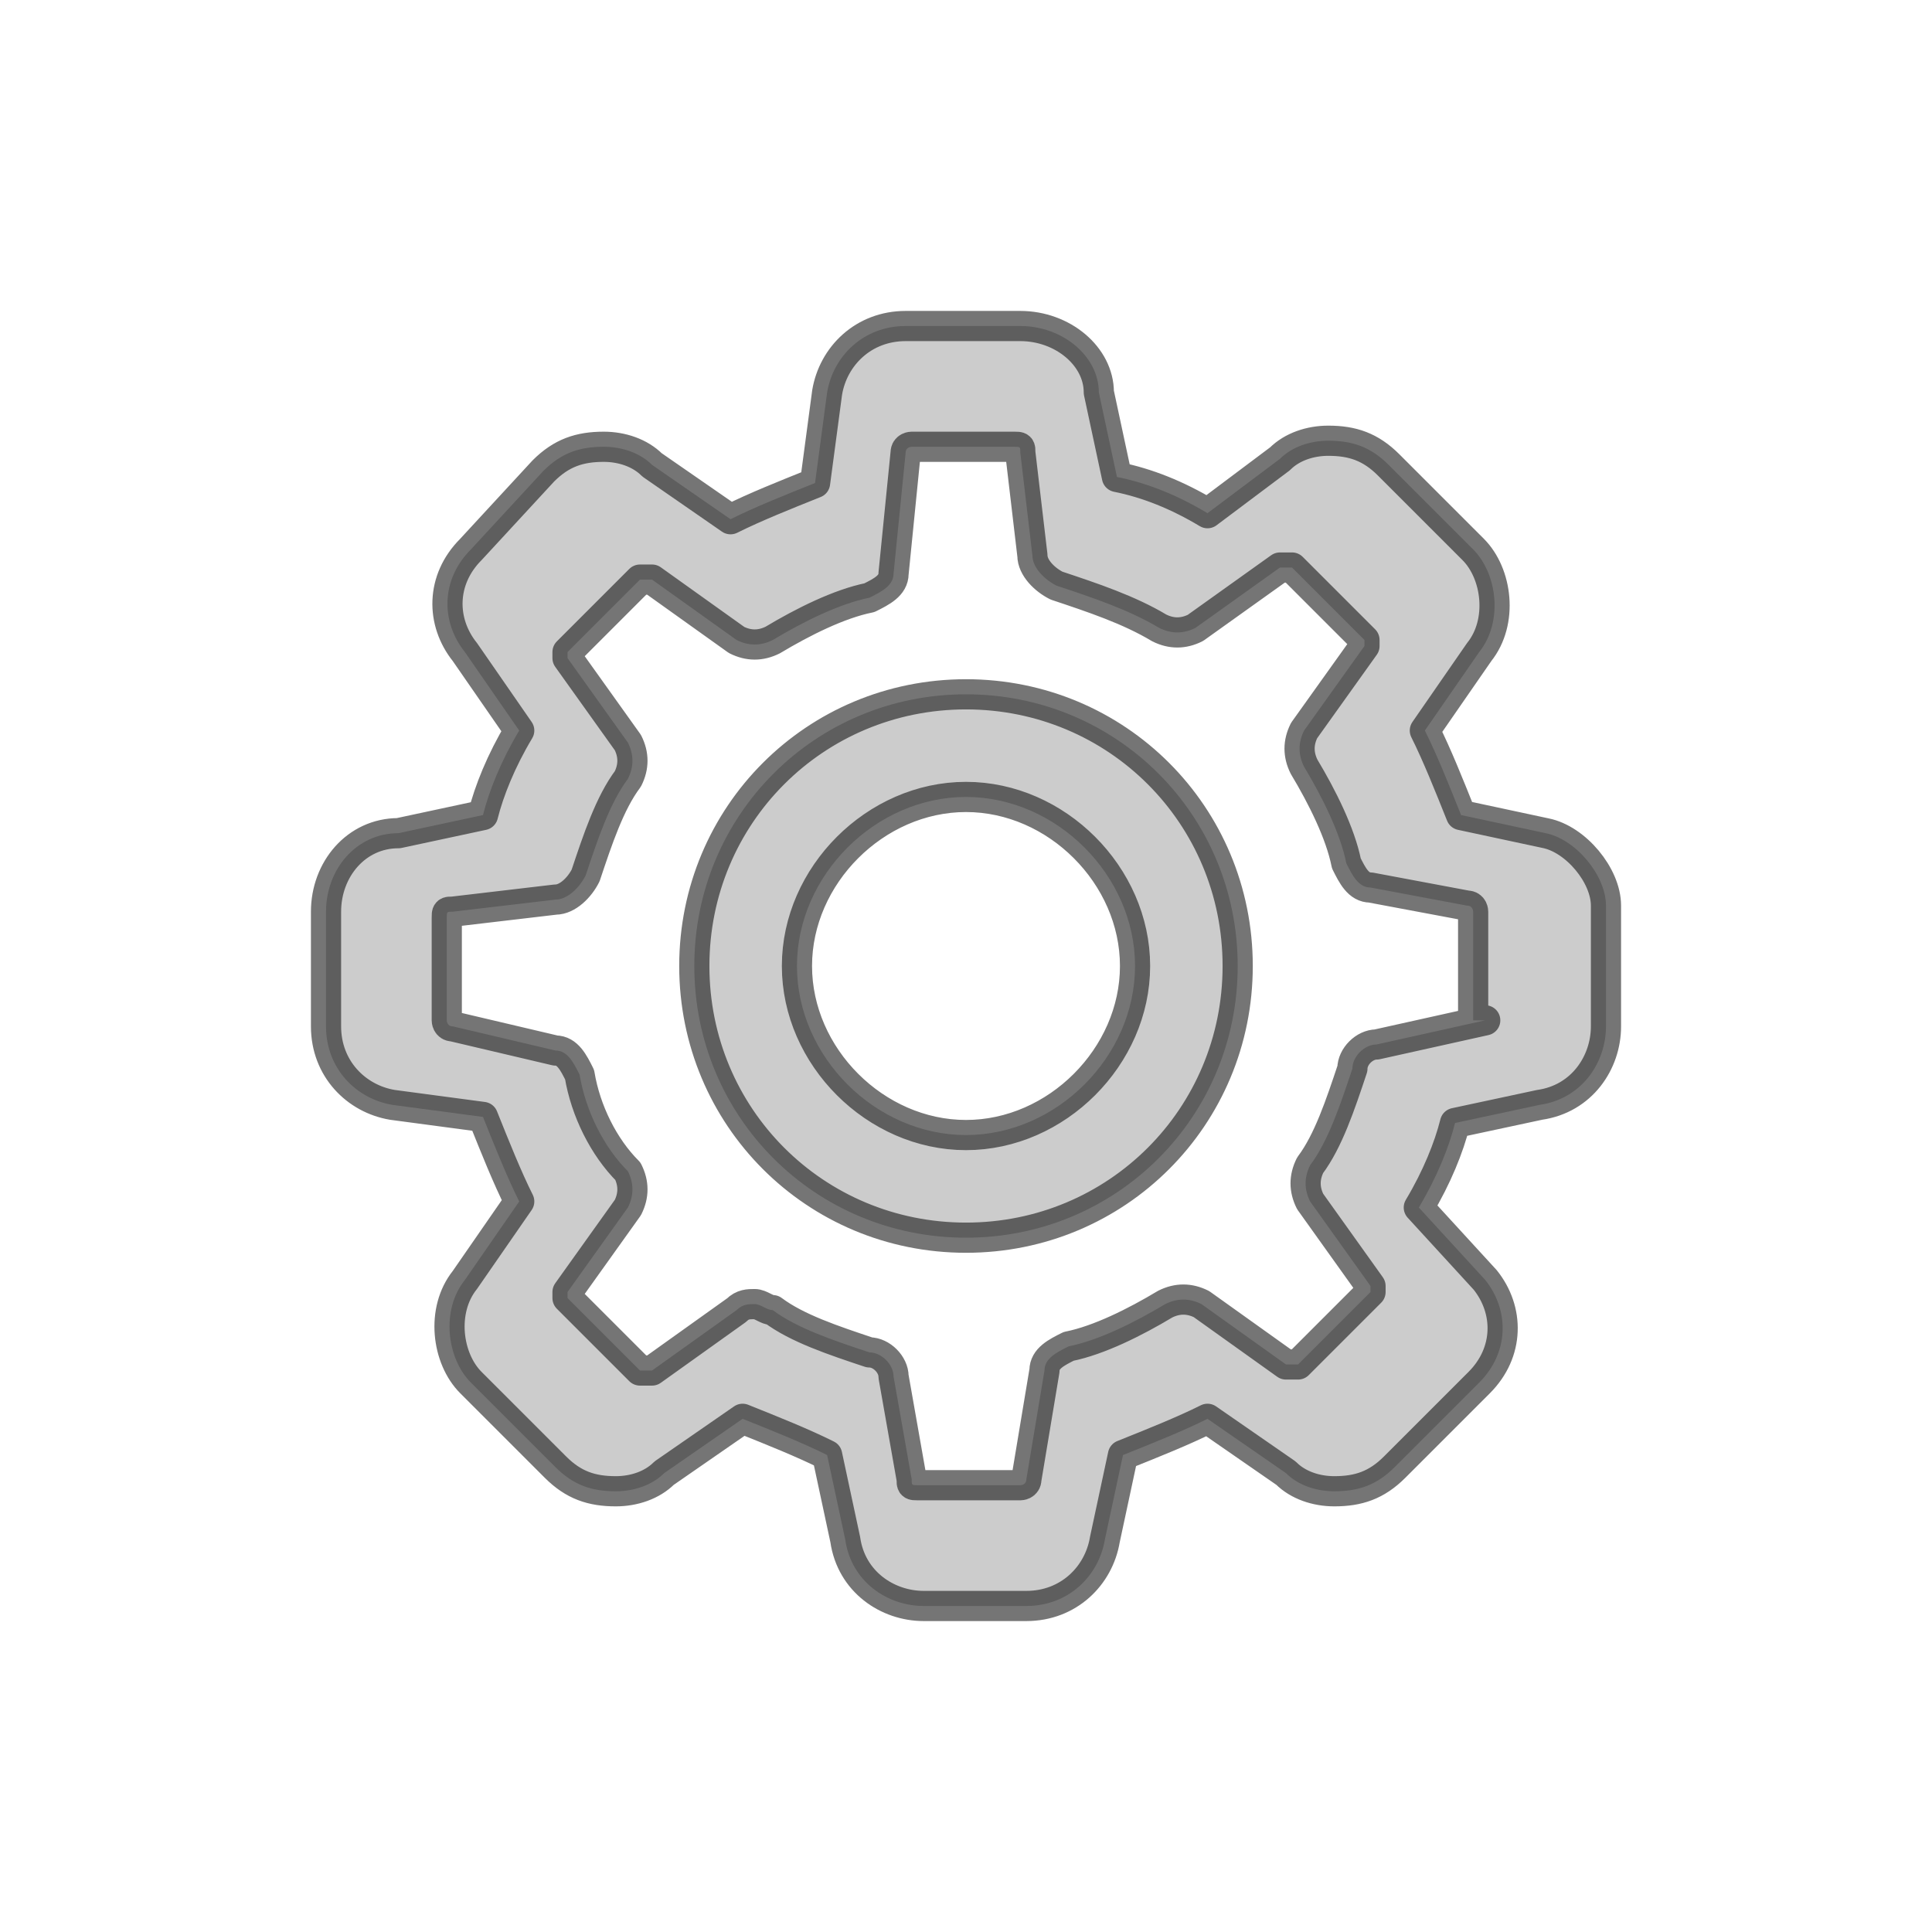 <?xml version="1.0" encoding="UTF-8" standalone="no"?>
<!DOCTYPE svg PUBLIC "-//W3C//DTD SVG 1.1//EN" "http://www.w3.org/Graphics/SVG/1.1/DTD/svg11.dtd">
<svg width="100%" height="100%" viewBox="0 0 32 32" version="1.1" xmlns="http://www.w3.org/2000/svg" xmlns:xlink="http://www.w3.org/1999/xlink" xml:space="preserve" xmlns:serif="http://www.serif.com/" style="fill-rule:evenodd;clip-rule:evenodd;stroke-linejoin:round;stroke-miterlimit:1.414;">
    <path id="Ellipse_1_copy" d="M23.6,12.9C23.1,11.8 22.9,10.7 22.2,9.9C21.3,9 20,8.7 18.9,8.3C17.9,7.9 17.2,7.3 16,7.3C14.8,7.3 13.9,8 12.8,8.4C11.7,8.9 10.7,9.1 9.8,9.8C8.9,10.6 8.8,11.6 8.4,12.7C8,13.8 7.3,14.7 7.3,16C7.3,17.3 7.9,18 8.3,19.1C8.8,20.2 9.1,21.4 9.9,22.2C10.7,23 11.7,23.2 12.8,23.6C13.9,24 14.8,24.7 16,24.7C17.2,24.7 18.3,24 19.4,23.5C20.5,23.1 21.3,22.9 22.2,22.1C23.1,21.2 23.3,20.2 23.6,19C24,18 24.8,17 24.8,15.9C24.7,14.8 24,13.9 23.6,12.9ZM16,19.9C13.9,19.9 12.1,18.2 12.1,16C12.1,13.8 13.8,12.1 16,12.1C18.2,12.1 19.9,13.8 19.9,16C19.9,18.2 18.1,19.9 16,19.9Z" style="fill:none;"/>
    <path id="Shape_4_1_" d="M25.6,13.8L24.2,13.5C24,13 23.8,12.5 23.6,12.1L24.5,10.8C24.9,10.3 24.8,9.5 24.4,9.1L23,7.7C22.7,7.4 22.4,7.3 22,7.3C21.7,7.3 21.4,7.4 21.2,7.6L20,8.5C19.5,8.2 19,8 18.5,7.9L18.2,6.5C18.2,5.9 17.6,5.4 16.9,5.4L15,5.4C14.3,5.4 13.8,5.9 13.7,6.5L13.5,8C13,8.2 12.5,8.4 12.1,8.6L10.8,7.7C10.6,7.5 10.3,7.4 10,7.4C9.6,7.4 9.3,7.5 9,7.8L7.8,9.1C7.3,9.6 7.3,10.3 7.7,10.8L8.6,12.1C8.3,12.6 8.1,13.1 8,13.5L6.6,13.8C5.9,13.8 5.4,14.4 5.4,15.1L5.4,17C5.4,17.7 5.9,18.2 6.5,18.3L8,18.5C8.2,19 8.4,19.5 8.6,19.9L7.7,21.2C7.3,21.7 7.4,22.5 7.8,22.9L9.2,24.3C9.5,24.6 9.8,24.7 10.2,24.7C10.5,24.7 10.8,24.6 11,24.4L12.3,23.5C12.8,23.7 13.3,23.9 13.7,24.1L14,25.5C14.1,26.2 14.7,26.6 15.3,26.6L17,26.6C17.7,26.6 18.2,26.1 18.3,25.5L18.6,24.1C19.1,23.9 19.6,23.7 20,23.5L21.3,24.4C21.5,24.6 21.8,24.7 22.1,24.7C22.5,24.7 22.8,24.6 23.1,24.3L24.5,22.9C25,22.4 25,21.7 24.6,21.2L23.5,20C23.8,19.5 24,19 24.1,18.6L25.5,18.3C26.2,18.2 26.6,17.6 26.6,17L26.6,15C26.6,14.5 26.1,13.9 25.6,13.8ZM24.6,16.9C24.6,17 24.6,17 24.6,16.9L22.8,17.3C22.6,17.3 22.4,17.5 22.4,17.7C22.2,18.3 22,18.9 21.7,19.3C21.6,19.5 21.6,19.7 21.7,19.9L22.7,21.3L22.7,21.4L21.5,22.6L21.4,22.6L21.3,22.6L19.9,21.6C19.7,21.5 19.5,21.5 19.3,21.6C18.8,21.9 18.2,22.2 17.7,22.3C17.5,22.4 17.3,22.5 17.3,22.7L17,24.5C17,24.6 16.9,24.6 16.9,24.6L15.2,24.6C15.1,24.6 15.1,24.6 15.1,24.5L14.8,22.8C14.8,22.6 14.6,22.4 14.4,22.4C13.8,22.2 13.2,22 12.8,21.7C12.7,21.7 12.6,21.6 12.5,21.6C12.4,21.6 12.3,21.6 12.2,21.7L10.8,22.7L10.7,22.7L10.6,22.7L9.4,21.5L9.4,21.4L10.4,20C10.5,19.8 10.5,19.6 10.4,19.4C10,19 9.7,18.4 9.6,17.8C9.5,17.6 9.4,17.4 9.2,17.4L7.5,17C7.4,17 7.4,16.9 7.4,16.9L7.4,15.2C7.4,15.1 7.4,15.1 7.5,15.1L9.2,14.9C9.4,14.9 9.6,14.7 9.7,14.5C9.9,13.9 10.1,13.3 10.4,12.9C10.5,12.7 10.5,12.5 10.4,12.3L9.4,10.9L9.4,10.8L10.6,9.6L10.8,9.6L12.2,10.6C12.4,10.7 12.6,10.7 12.8,10.6C13.3,10.3 13.9,10 14.4,9.9C14.6,9.8 14.8,9.7 14.8,9.5L15,7.5C15,7.4 15.1,7.4 15.1,7.4L16.8,7.4C16.9,7.4 16.9,7.4 16.9,7.5L17.1,9.2C17.1,9.4 17.3,9.6 17.5,9.7C18.1,9.9 18.7,10.1 19.2,10.4C19.4,10.5 19.6,10.5 19.8,10.4L21.2,9.4L21.4,9.4L22.6,10.6L22.6,10.7L21.6,12.1C21.5,12.3 21.5,12.5 21.6,12.7C21.9,13.2 22.2,13.8 22.3,14.3C22.4,14.5 22.5,14.7 22.7,14.7L24.3,15C24.4,15 24.4,15.1 24.4,15.1L24.4,16.9L24.6,16.9ZM16,11.5C13.5,11.5 11.5,13.5 11.5,16C11.5,18.5 13.5,20.5 16,20.5C18.5,20.5 20.5,18.5 20.5,16C20.5,13.5 18.5,11.5 16,11.5ZM16,18.8C14.5,18.8 13.2,17.5 13.2,16C13.2,14.5 14.5,13.2 16,13.2C17.5,13.2 18.8,14.5 18.8,16C18.8,17.5 17.5,18.8 16,18.8Z" style="fill:rgb(204,204,204);fill-rule:nonzero;stroke:black;stroke-opacity:0.541;stroke-width:0.5px;"/>
</svg>
